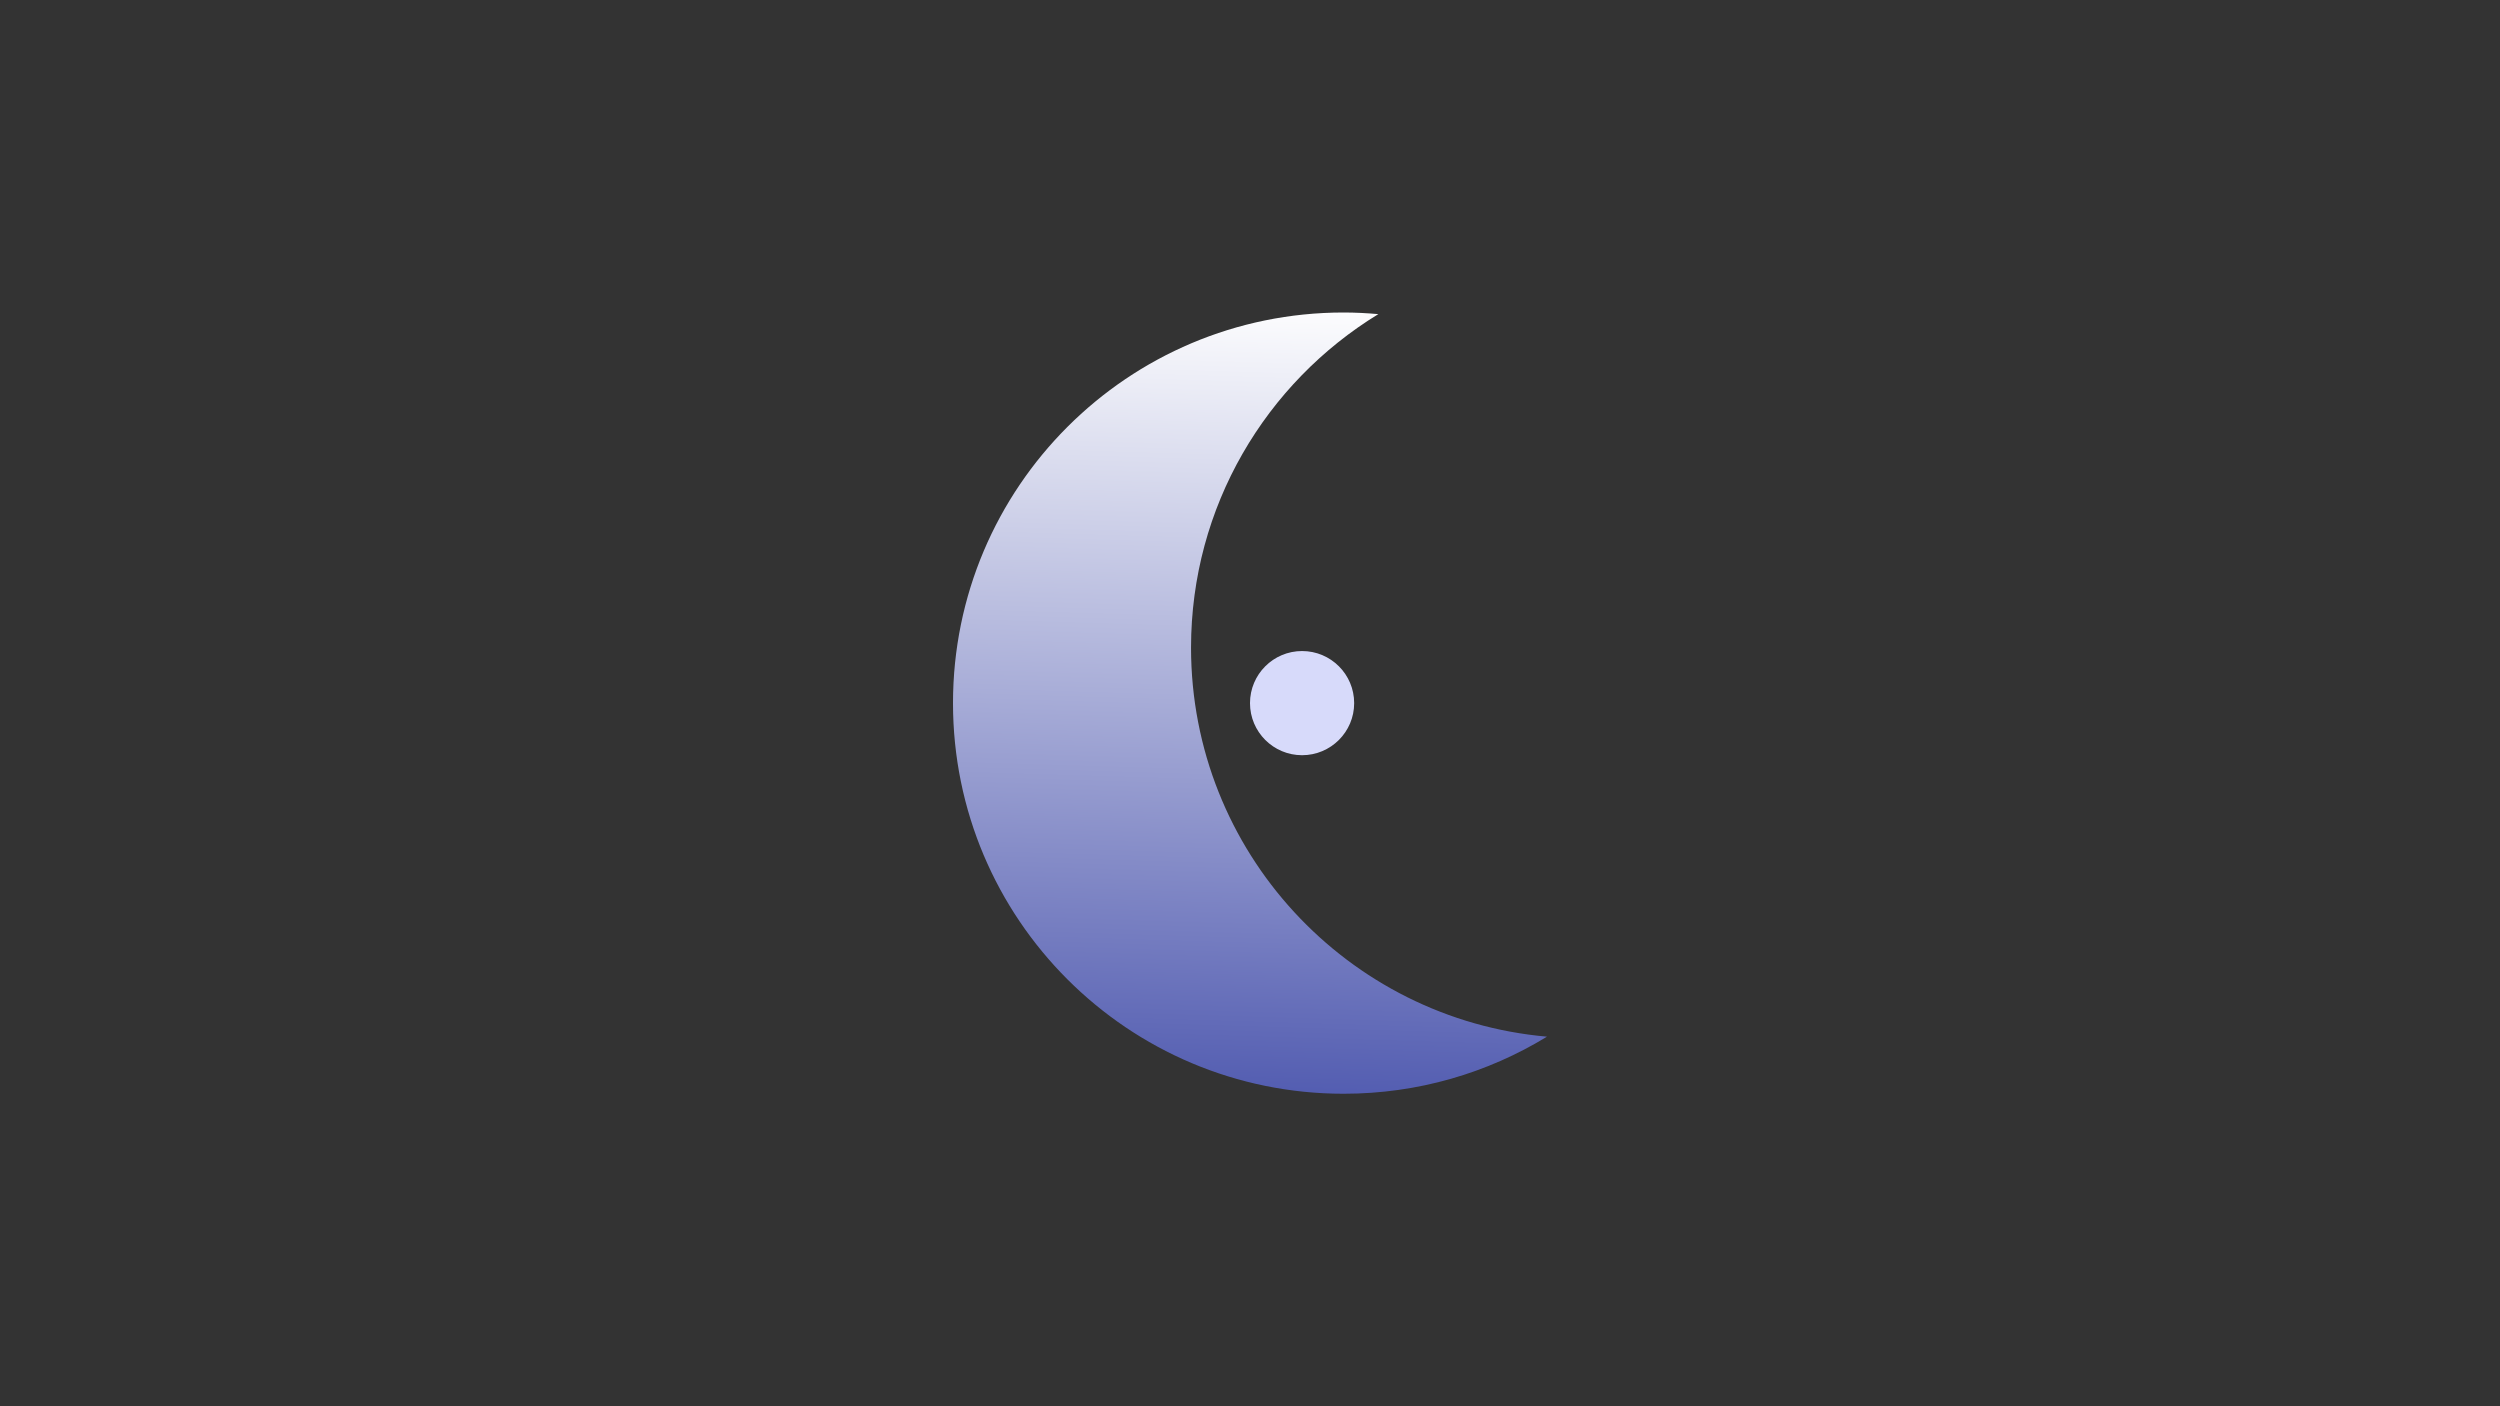 <?xml version="1.0" encoding="UTF-8" standalone="no"?>
<!DOCTYPE svg PUBLIC "-//W3C//DTD SVG 1.1//EN" "http://www.w3.org/Graphics/SVG/1.1/DTD/svg11.dtd">
<!-- Created with Vectornator (http://vectornator.io/) -->
<svg height="100%" stroke-miterlimit="10" style="fill-rule:nonzero;clip-rule:evenodd;stroke-linecap:round;stroke-linejoin:round;" version="1.1" viewBox="0 0 1920 1080" width="100%" xml:space="preserve" xmlns="http://www.w3.org/2000/svg" xmlns:vectornator="http://vectornator.io" xmlns:xlink="http://www.w3.org/1999/xlink">
<rect x="0" y="0" width="1920" height="1080" fill="#333333" stroke="none"/>
<defs>
<linearGradient gradientTransform="matrix(1 0 0 1 0 0)" gradientUnits="userSpaceOnUse" id="LinearGradient" x1="1018.72" x2="1037.16" y1="848.512" y2="229.296">
<stop offset="0" stop-color="#515bb0"/>
<stop offset="1" stop-color="#ffffff"/>
</linearGradient>
</defs>
<g id="Layer-1" vectornator:layerName="Layer 1">
<path d="M1031.91 240C866.221 240 731.906 374.315 731.906 540C731.906 705.686 866.221 840 1031.91 840C1089.13 840 1142.6 823.956 1188.09 796.156C1034.9 782.667 914.719 654.108 914.719 497.406C914.719 388.942 972.321 293.946 1058.56 241.25C1049.78 240.476 1040.89 240 1031.91 240Z" fill="url(#LinearGradient)" fill-rule="nonzero" opacity="1" stroke="none" vectornator:layerName="Curve 1"/>
<path d="M960 540C960 517.909 977.909 500 1000 500C1022.09 500 1040 517.909 1040 540C1040 562.091 1022.09 580 1000 580C977.909 580 960 562.091 960 540Z" fill="#d7dafa" fill-rule="nonzero" opacity="1" stroke="none" vectornator:layerName="Oval 1"/>
</g>
<g id="Layer-2" vectornator:layerName="Layer 2"/>
<g id="Layer-3" vectornator:layerName="Layer 3"/>
</svg>
